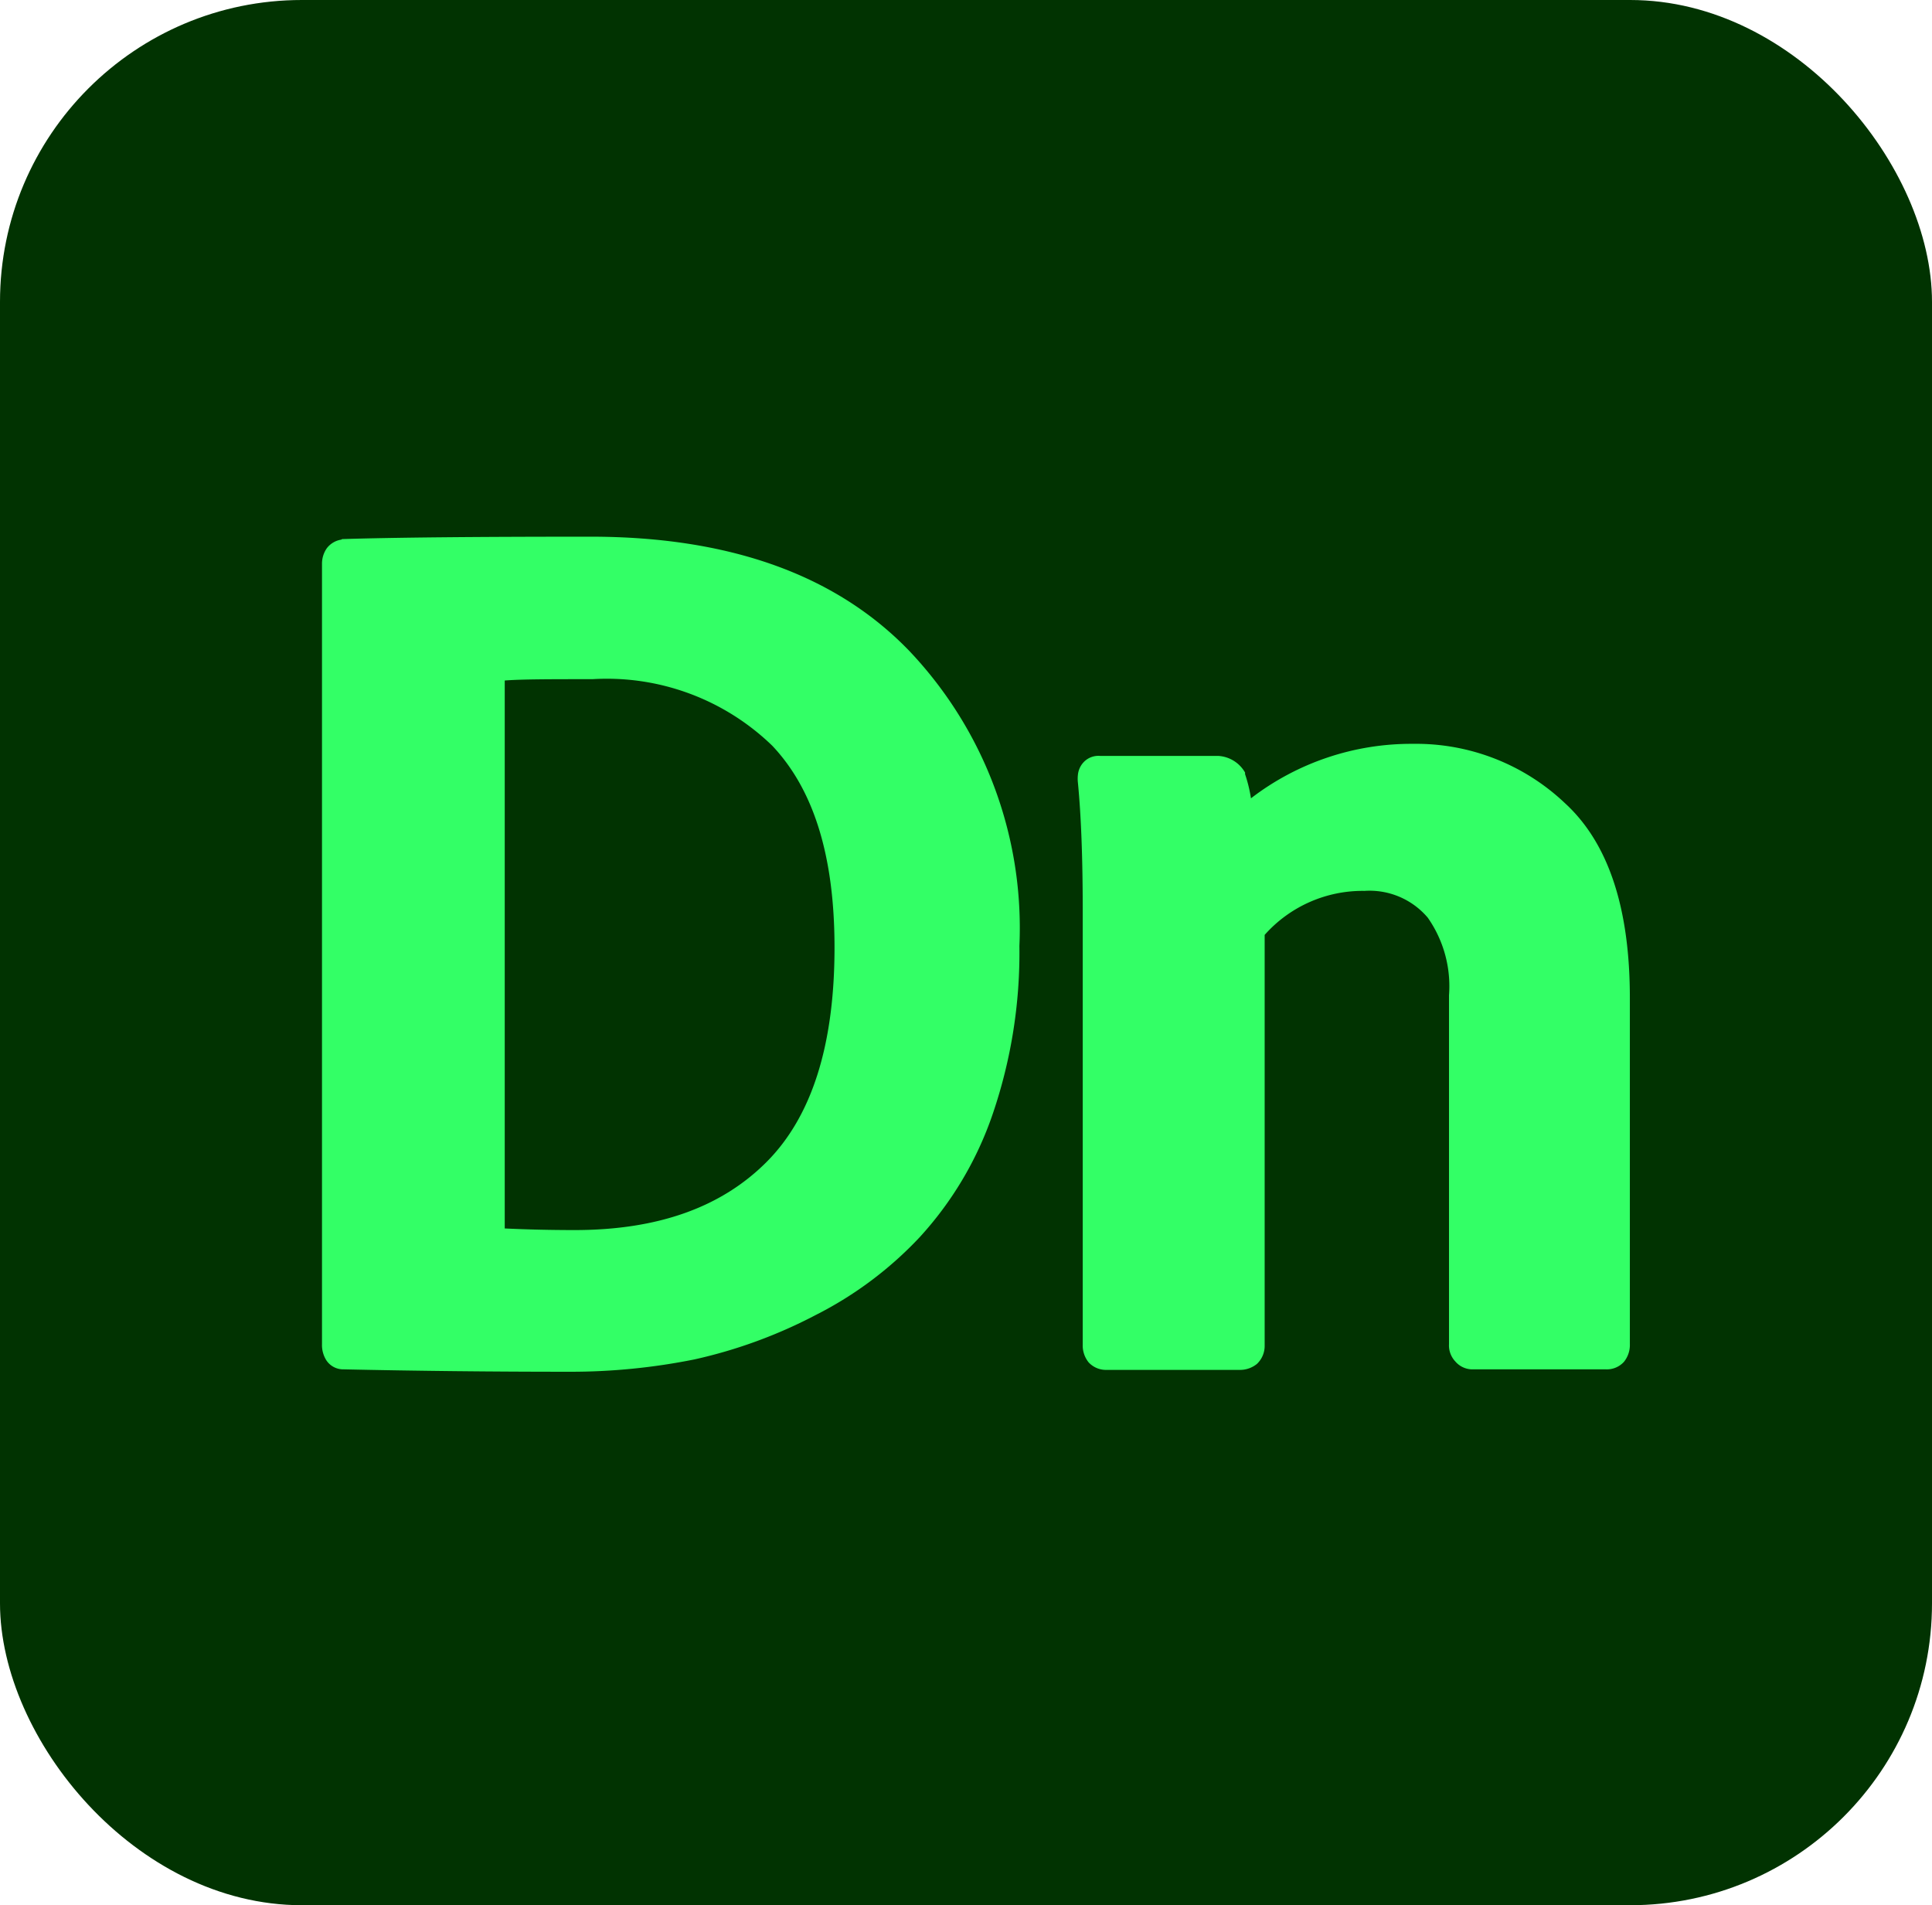 <svg xmlns="http://www.w3.org/2000/svg" viewBox="0 0 72 71">
  <defs>
    <style>
      .cls-1 {
        fill: #013301;
      }

      .cls-2, .cls-3 {
        fill: #3f6;
      }

      .cls-2 {
        fill-rule: evenodd;
      }
    </style>
  </defs>
  <g id="Layer_2" data-name="Layer 2">
    <g id="Layer_1-2" data-name="Layer 1">
      <g>
        <rect class="cls-1" width="72" height="71" rx="11.25"/>
        <g>
          <path class="cls-2" d="M12.75,20.09h0c1.9-.06,5-.09,9.26-.09,5.12,0,9.11,1.39,11.87,4.25a15,15,0,0,1,4.11,11,18.6,18.6,0,0,1-1,6.28h0a13,13,0,0,1-2.72,4.58A13.92,13.92,0,0,1,30.41,49a18.24,18.24,0,0,1-4.53,1.66h0a23.33,23.33,0,0,1-4.64.46q-4.3,0-8.44-.09a.75.75,0,0,1-.64-.34,1.06,1.06,0,0,1-.16-.6V21a1,1,0,0,1,.18-.57.84.84,0,0,1,.54-.32Zm8.66,25.75c3.13,0,5.48-.86,7.15-2.53s2.54-4.31,2.54-8h0c0-3.42-.78-5.89-2.32-7.52a8.86,8.86,0,0,0-6.7-2.48c-1.56,0-2.64,0-3.27.05V45.78C19.66,45.82,20.52,45.84,21.41,45.84Z"/>
          <path class="cls-3" d="M46.62,29.75a5.38,5.38,0,0,0-.22-.9v-.06h0a1.23,1.23,0,0,0-1-.62H41a.76.76,0,0,0-.56.18.8.8,0,0,0-.27.53,1.31,1.31,0,0,0,0,.28c.12,1.23.18,2.81.18,4.76V50.11a1,1,0,0,0,.22.66.88.88,0,0,0,.68.28h4.93a1,1,0,0,0,.66-.22.92.92,0,0,0,.29-.68V34.84a4.88,4.88,0,0,1,3.72-1.64,2.84,2.84,0,0,1,2.36,1A4.45,4.45,0,0,1,54,37.09v13a.87.87,0,0,0,.23.64.84.84,0,0,0,.61.3h5a.86.86,0,0,0,.68-.28,1,1,0,0,0,.22-.66V37.19c0-3.27-.76-5.74-2.42-7.26a8.06,8.06,0,0,0-5.66-2.21A9.8,9.8,0,0,0,46.62,29.75Z"/>
        </g>
      </g>
    </g>
  </g>
</svg>
